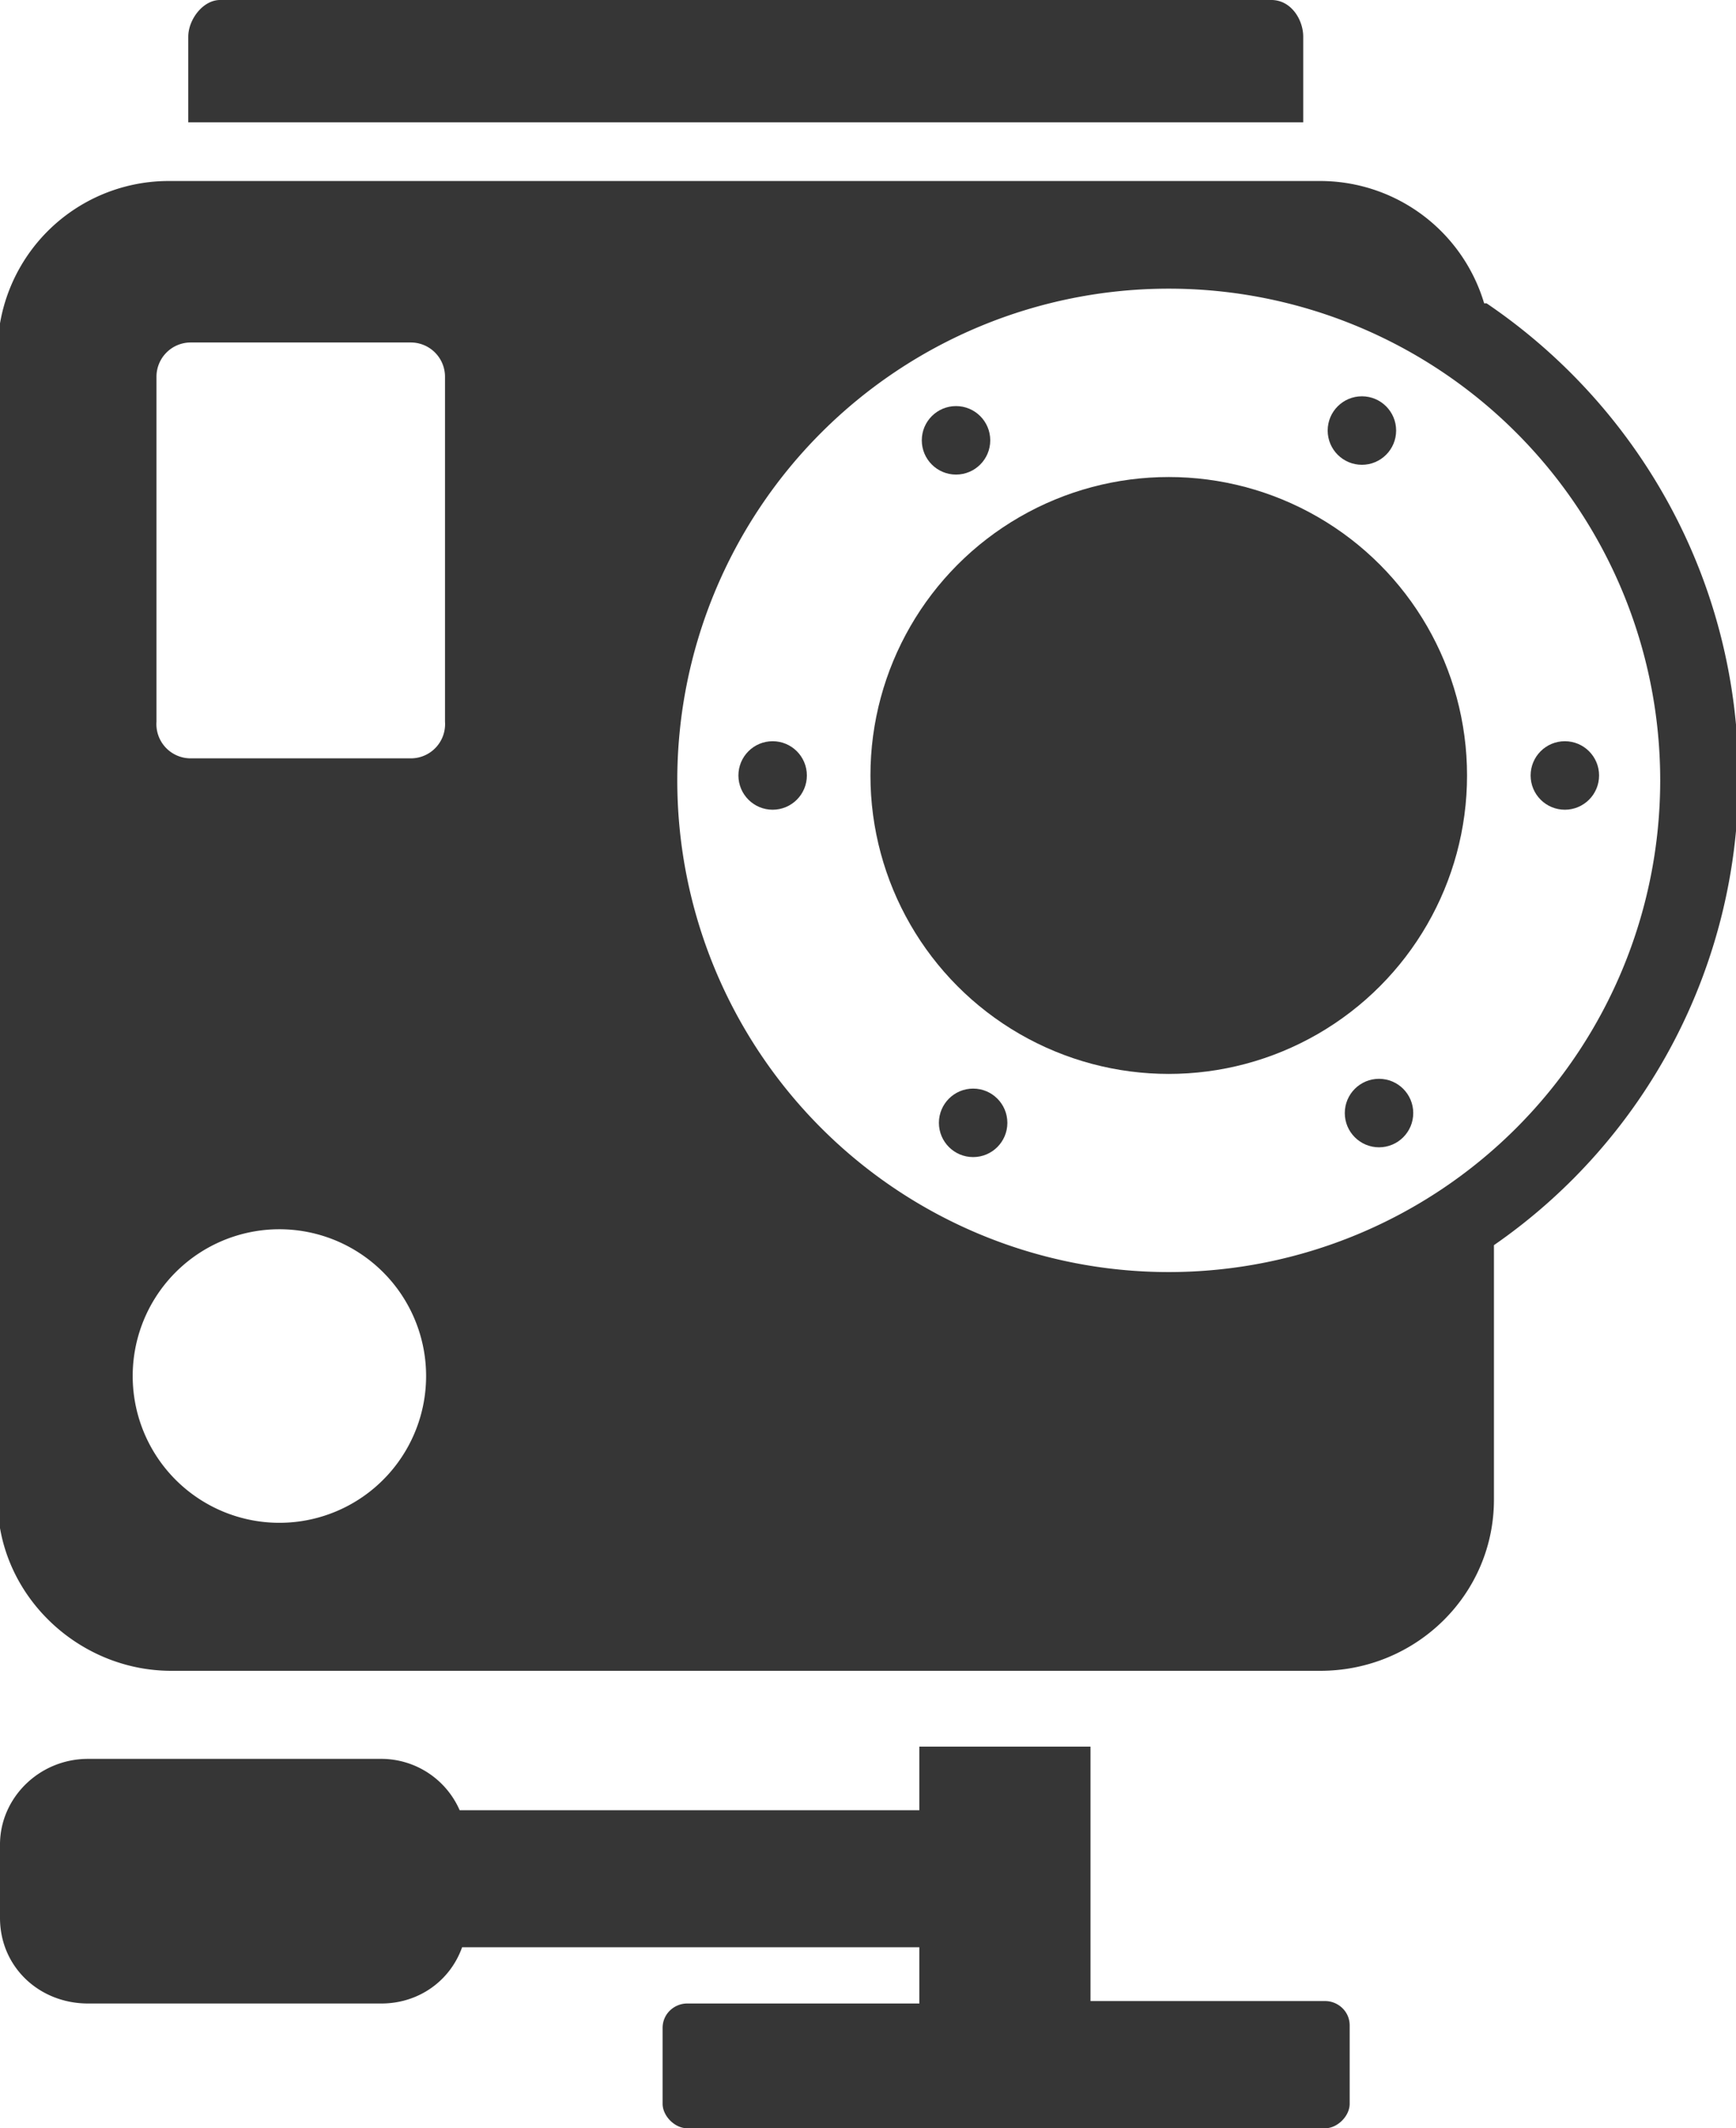 <svg xmlns="http://www.w3.org/2000/svg" width="71" height="87"><g fill="#363636"><path d="M53.3 1.5C53.3.8 52.8 0 52 0H9c-.7 0-1.3.8-1.3 1.5V5h45.6V1.5zm.9 80.3h-9.6V71.4h-7V74H18.8a3.5 3.5 0 00-3.2-2.1h-12c-2 0-3.6 1.6-3.6 3.5v3c0 2 1.6 3.5 3.6 3.5h12c1.5 0 2.8-.9 3.3-2.3h18.7v2.3h-9.5c-.5 0-1 .4-1 1V86c0 .5.5 1 1 1h26.1c.5 0 1-.5 1-1v-3.2c0-.6-.5-1-1-1zm6.5-69.4a7 7 0 00-6.8-5H7a7 7 0 00-7.1 7v46.9c0 3.9 3.3 7 7.1 7H54c3.9 0 7.1-3.1 7.1-7V50.9a23.2 23.2 0 0010-19.1c0-8.1-4.1-15.2-10.3-19.4zM12.2 62.2a6 6 0 110-11.9 6 6 0 010 11.9zm6-32.7a1.4 1.4 0 01-1.4 1.5h-9a1.4 1.4 0 01-1.4-1.5V15.4A1.4 1.4 0 017.8 14h9a1.4 1.4 0 011.4 1.4v14.1zM47.8 52a20 20 0 110-40.2 20 20 0 010 40.2z"/><circle cx="47.8" cy="31.7" r="12.2"/><circle cx="31.6" cy="31.7" r="1.4"/><circle cx="64" cy="31.7" r="1.4"/><circle cx="39.1" cy="18" r="1.4"/><circle cx="56.4" cy="45.5" r="1.4"/><circle cx="55.7" cy="17.6" r="1.4"/><circle cx="39.8" cy="45.9" r="1.4"/></g></svg>